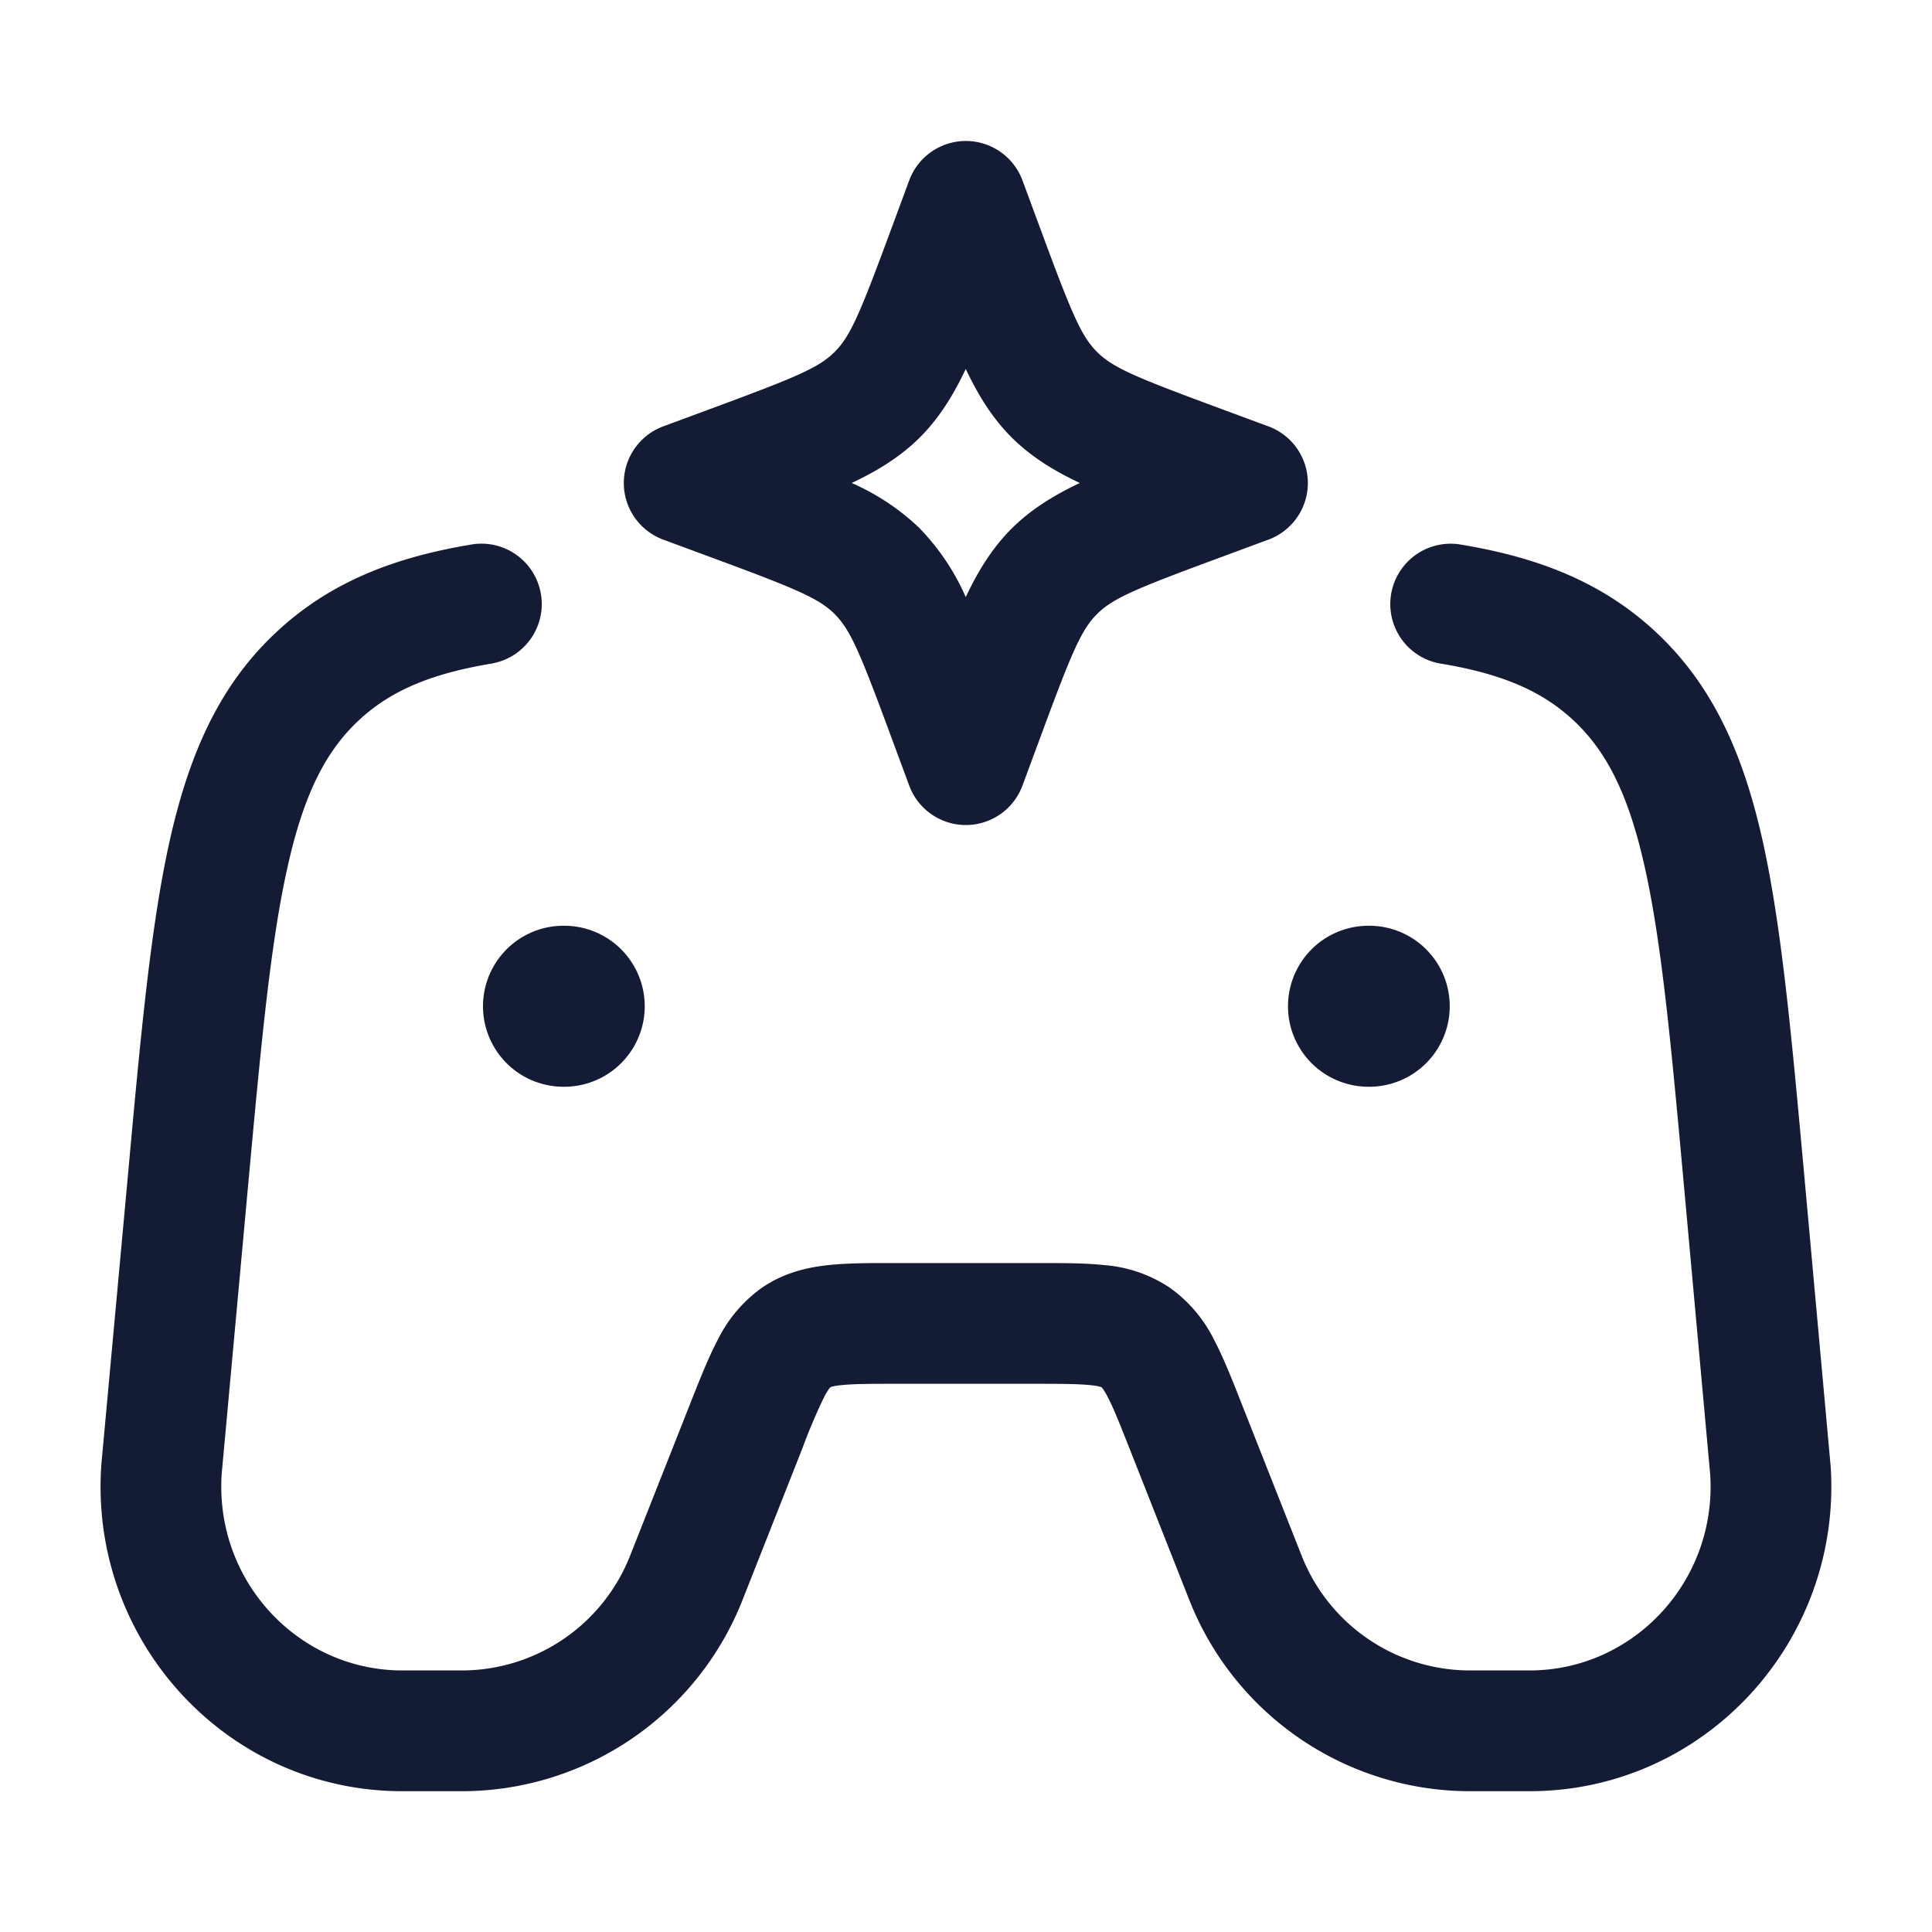 <svg xmlns="http://www.w3.org/2000/svg" width="24" height="24" fill="none"><path fill="#141B34" fill-rule="evenodd" d="M12.701 2.24a.75.75 0 0 0-1.406 0l-.258.697c-.362.978-.478 1.244-.668 1.434s-.456.306-1.434.668l-.697.258a.75.75 0 0 0 0 1.406l.697.258c.978.362 1.244.478 1.434.668s.306.456.668 1.434l.258.697a.75.75 0 0 0 1.406 0l.258-.697c.362-.978.478-1.244.668-1.434s.456-.306 1.434-.668l.697-.258a.75.75 0 0 0 0-1.406l-.697-.258c-.978-.362-1.244-.478-1.434-.668s-.306-.456-.668-1.434zM11.43 6.568A2.9 2.9 0 0 0 10.58 6c.329-.155.61-.33.849-.568.238-.239.413-.52.568-.849.155.329.33.61.568.849.239.238.52.413.849.568-.328.155-.61.33-.849.568-.238.239-.413.52-.568.849a2.9 2.9 0 0 0-.568-.849M6.122 8.24a.75.75 0 0 0-.24-1.48c-.966.157-1.766.462-2.431 1.076-.73.672-1.105 1.54-1.346 2.622-.233 1.051-.357 2.4-.512 4.1L1.26 18.18l-.001.016c-.154 2.181 1.554 4.055 3.739 4.055h.747a3.75 3.75 0 0 0 3.482-2.383l.742-1.88a7 7 0 0 1 .272-.64 1 1 0 0 1 .063-.104l.01-.01.002-.001.011-.005a.6.6 0 0 1 .115-.02c.145-.017.342-.018.687-.018h1.74c.345 0 .543.002.687.018a.6.6 0 0 1 .124.023l.003.002.002.001.009.01a.7.7 0 0 1 .063.104c.07.13.144.317.272.64l.742 1.88a3.75 3.75 0 0 0 3.482 2.383h.747c2.185 0 3.893-1.874 3.74-4.055l-.002-.015-.328-3.615c-.155-1.702-.278-3.051-.51-4.104-.24-1.083-.616-1.951-1.345-2.624-.666-.615-1.466-.92-2.433-1.077a.75.75 0 0 0-.241 1.48c.786.128 1.276.348 1.656.699.416.384.692.918.898 1.846.21.948.325 2.202.486 3.969l.323 3.553c.09 1.33-.95 2.443-2.244 2.443h-.747a2.25 2.25 0 0 1-2.087-1.434l-.754-1.91c-.111-.282-.216-.546-.328-.759a1.74 1.74 0 0 0-.553-.652 1.7 1.7 0 0 0-.809-.28c-.238-.026-.52-.026-.819-.026h-1.808c-.3 0-.581 0-.819.027-.266.03-.545.098-.81.279a1.74 1.74 0 0 0-.552.652c-.112.213-.217.477-.328.758l-.755 1.91a2.25 2.25 0 0 1-2.086 1.435h-.747c-1.293 0-2.333-1.112-2.244-2.443l.326-3.559c.162-1.765.278-3.018.489-3.965.205-.927.482-1.461.898-1.845.38-.35.87-.57 1.654-.698M17 11.5a1 1 0 1 0 0 2h.009a1 1 0 1 0 0-2zm-11 1a1 1 0 0 1 1-1h.009a1 1 0 1 1 0 2H7a1 1 0 0 1-1-1" clip-rule="evenodd"/></svg>